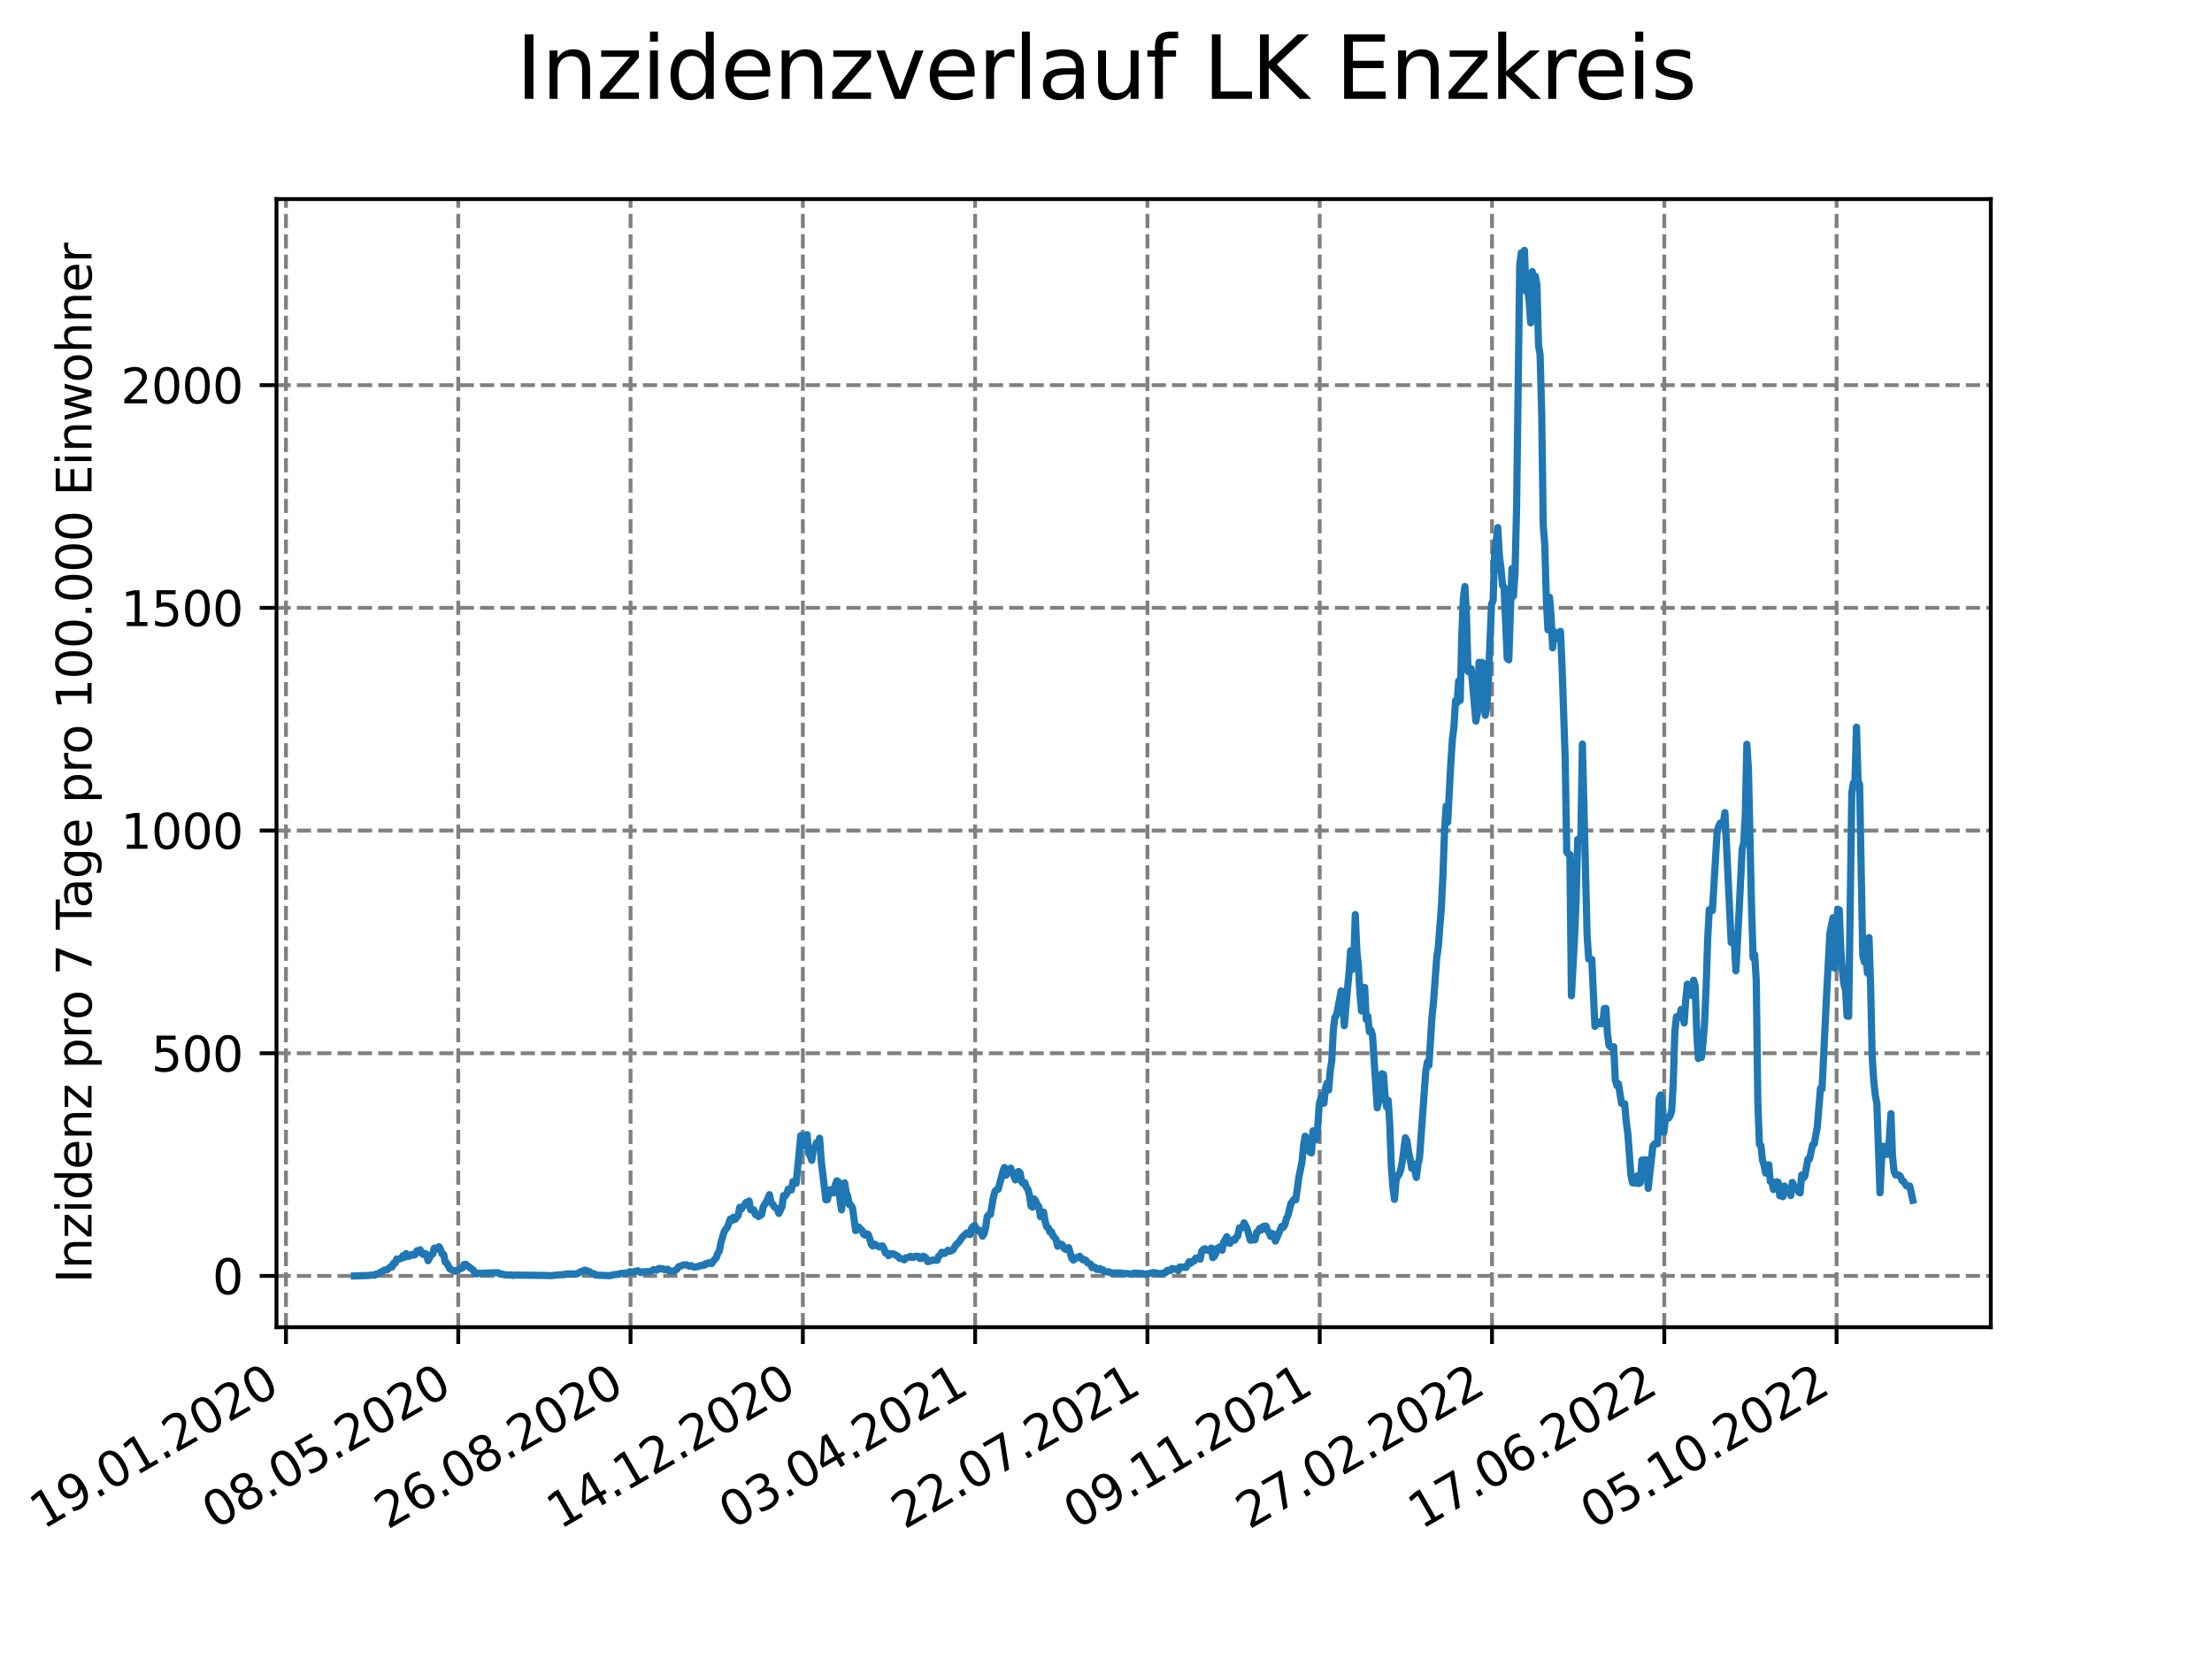 <?xml version="1.0" encoding="utf-8" standalone="no"?>
<!DOCTYPE svg PUBLIC "-//W3C//DTD SVG 1.1//EN"
  "http://www.w3.org/Graphics/SVG/1.1/DTD/svg11.dtd">
<svg xmlns:xlink="http://www.w3.org/1999/xlink" width="460.8pt" height="345.6pt" viewBox="0 0 460.8 345.6" xmlns="http://www.w3.org/2000/svg" version="1.1">
 <defs>
  <style type="text/css">*{stroke-linejoin: round; stroke-linecap: butt}</style>
 </defs>
 <g id="figure_1">
  <g id="patch_1">
   <path d="M 0 345.6 
L 460.8 345.6 
L 460.8 0 
L 0 0 
z
" style="fill: #ffffff"/>
  </g>
  <g id="axes_1">
   <g id="patch_2">
    <path d="M 57.6 276.48 
L 414.72 276.48 
L 414.72 41.472 
L 57.6 41.472 
z
" style="fill: #ffffff"/>
   </g>
   <g id="matplotlib.axis_1">
    <g id="xtick_1">
     <g id="line2d_1">
      <path d="M 59.571 276.48 
L 59.571 41.472 
" clip-path="url(#pef0e958408)" style="fill: none; stroke-dasharray: 2.96,1.28; stroke-dashoffset: 0; stroke: #808080; stroke-width: 0.8"/>
     </g>
     <g id="line2d_2">
      <defs>
       <path id="mf0686cde5a" d="M 0 0 
L 0 3.5 
" style="stroke: #000000; stroke-width: 0.8"/>
      </defs>
      <g>
       <use xlink:href="#mf0686cde5a" x="59.571" y="276.48" style="stroke: #000000; stroke-width: 0.8"/>
      </g>
     </g>
     <g id="text_1">
      <!-- 19.01.2020 -->
      <g transform="translate(8.946 318.689) rotate(-30) scale(0.1 -0.1)">
       <defs>
        <path id="DejaVuSans-31" d="M 794 531 
L 1825 531 
L 1825 4091 
L 703 3866 
L 703 4441 
L 1819 4666 
L 2450 4666 
L 2450 531 
L 3481 531 
L 3481 0 
L 794 0 
L 794 531 
z
" transform="scale(0.016)"/>
        <path id="DejaVuSans-39" d="M 703 97 
L 703 672 
Q 941 559 1184 500 
Q 1428 441 1663 441 
Q 2288 441 2617 861 
Q 2947 1281 2994 2138 
Q 2813 1869 2534 1725 
Q 2256 1581 1919 1581 
Q 1219 1581 811 2004 
Q 403 2428 403 3163 
Q 403 3881 828 4315 
Q 1253 4750 1959 4750 
Q 2769 4750 3195 4129 
Q 3622 3509 3622 2328 
Q 3622 1225 3098 567 
Q 2575 -91 1691 -91 
Q 1453 -91 1209 -44 
Q 966 3 703 97 
z
M 1959 2075 
Q 2384 2075 2632 2365 
Q 2881 2656 2881 3163 
Q 2881 3666 2632 3958 
Q 2384 4250 1959 4250 
Q 1534 4250 1286 3958 
Q 1038 3666 1038 3163 
Q 1038 2656 1286 2365 
Q 1534 2075 1959 2075 
z
" transform="scale(0.016)"/>
        <path id="DejaVuSans-2e" d="M 684 794 
L 1344 794 
L 1344 0 
L 684 0 
L 684 794 
z
" transform="scale(0.016)"/>
        <path id="DejaVuSans-30" d="M 2034 4250 
Q 1547 4250 1301 3770 
Q 1056 3291 1056 2328 
Q 1056 1369 1301 889 
Q 1547 409 2034 409 
Q 2525 409 2770 889 
Q 3016 1369 3016 2328 
Q 3016 3291 2770 3770 
Q 2525 4250 2034 4250 
z
M 2034 4750 
Q 2819 4750 3233 4129 
Q 3647 3509 3647 2328 
Q 3647 1150 3233 529 
Q 2819 -91 2034 -91 
Q 1250 -91 836 529 
Q 422 1150 422 2328 
Q 422 3509 836 4129 
Q 1250 4750 2034 4750 
z
" transform="scale(0.016)"/>
        <path id="DejaVuSans-32" d="M 1228 531 
L 3431 531 
L 3431 0 
L 469 0 
L 469 531 
Q 828 903 1448 1529 
Q 2069 2156 2228 2338 
Q 2531 2678 2651 2914 
Q 2772 3150 2772 3378 
Q 2772 3750 2511 3984 
Q 2250 4219 1831 4219 
Q 1534 4219 1204 4116 
Q 875 4013 500 3803 
L 500 4441 
Q 881 4594 1212 4672 
Q 1544 4750 1819 4750 
Q 2544 4750 2975 4387 
Q 3406 4025 3406 3419 
Q 3406 3131 3298 2873 
Q 3191 2616 2906 2266 
Q 2828 2175 2409 1742 
Q 1991 1309 1228 531 
z
" transform="scale(0.016)"/>
       </defs>
       <use xlink:href="#DejaVuSans-31"/>
       <use xlink:href="#DejaVuSans-39" x="63.623"/>
       <use xlink:href="#DejaVuSans-2e" x="127.246"/>
       <use xlink:href="#DejaVuSans-30" x="159.033"/>
       <use xlink:href="#DejaVuSans-31" x="222.656"/>
       <use xlink:href="#DejaVuSans-2e" x="286.279"/>
       <use xlink:href="#DejaVuSans-32" x="318.066"/>
       <use xlink:href="#DejaVuSans-30" x="381.689"/>
       <use xlink:href="#DejaVuSans-32" x="445.312"/>
       <use xlink:href="#DejaVuSans-30" x="508.936"/>
      </g>
     </g>
    </g>
    <g id="xtick_2">
     <g id="line2d_3">
      <path d="M 95.463 276.48 
L 95.463 41.472 
" clip-path="url(#pef0e958408)" style="fill: none; stroke-dasharray: 2.96,1.28; stroke-dashoffset: 0; stroke: #808080; stroke-width: 0.8"/>
     </g>
     <g id="line2d_4">
      <g>
       <use xlink:href="#mf0686cde5a" x="95.463" y="276.48" style="stroke: #000000; stroke-width: 0.8"/>
      </g>
     </g>
     <g id="text_2">
      <!-- 08.05.2020 -->
      <g transform="translate(44.838 318.689) rotate(-30) scale(0.1 -0.1)">
       <defs>
        <path id="DejaVuSans-38" d="M 2034 2216 
Q 1584 2216 1326 1975 
Q 1069 1734 1069 1313 
Q 1069 891 1326 650 
Q 1584 409 2034 409 
Q 2484 409 2743 651 
Q 3003 894 3003 1313 
Q 3003 1734 2745 1975 
Q 2488 2216 2034 2216 
z
M 1403 2484 
Q 997 2584 770 2862 
Q 544 3141 544 3541 
Q 544 4100 942 4425 
Q 1341 4750 2034 4750 
Q 2731 4750 3128 4425 
Q 3525 4100 3525 3541 
Q 3525 3141 3298 2862 
Q 3072 2584 2669 2484 
Q 3125 2378 3379 2068 
Q 3634 1759 3634 1313 
Q 3634 634 3220 271 
Q 2806 -91 2034 -91 
Q 1263 -91 848 271 
Q 434 634 434 1313 
Q 434 1759 690 2068 
Q 947 2378 1403 2484 
z
M 1172 3481 
Q 1172 3119 1398 2916 
Q 1625 2713 2034 2713 
Q 2441 2713 2670 2916 
Q 2900 3119 2900 3481 
Q 2900 3844 2670 4047 
Q 2441 4250 2034 4250 
Q 1625 4250 1398 4047 
Q 1172 3844 1172 3481 
z
" transform="scale(0.016)"/>
        <path id="DejaVuSans-35" d="M 691 4666 
L 3169 4666 
L 3169 4134 
L 1269 4134 
L 1269 2991 
Q 1406 3038 1543 3061 
Q 1681 3084 1819 3084 
Q 2600 3084 3056 2656 
Q 3513 2228 3513 1497 
Q 3513 744 3044 326 
Q 2575 -91 1722 -91 
Q 1428 -91 1123 -41 
Q 819 9 494 109 
L 494 744 
Q 775 591 1075 516 
Q 1375 441 1709 441 
Q 2250 441 2565 725 
Q 2881 1009 2881 1497 
Q 2881 1984 2565 2268 
Q 2250 2553 1709 2553 
Q 1456 2553 1204 2497 
Q 953 2441 691 2322 
L 691 4666 
z
" transform="scale(0.016)"/>
       </defs>
       <use xlink:href="#DejaVuSans-30"/>
       <use xlink:href="#DejaVuSans-38" x="63.623"/>
       <use xlink:href="#DejaVuSans-2e" x="127.246"/>
       <use xlink:href="#DejaVuSans-30" x="159.033"/>
       <use xlink:href="#DejaVuSans-35" x="222.656"/>
       <use xlink:href="#DejaVuSans-2e" x="286.279"/>
       <use xlink:href="#DejaVuSans-32" x="318.066"/>
       <use xlink:href="#DejaVuSans-30" x="381.689"/>
       <use xlink:href="#DejaVuSans-32" x="445.312"/>
       <use xlink:href="#DejaVuSans-30" x="508.936"/>
      </g>
     </g>
    </g>
    <g id="xtick_3">
     <g id="line2d_5">
      <path d="M 131.354 276.48 
L 131.354 41.472 
" clip-path="url(#pef0e958408)" style="fill: none; stroke-dasharray: 2.96,1.28; stroke-dashoffset: 0; stroke: #808080; stroke-width: 0.8"/>
     </g>
     <g id="line2d_6">
      <g>
       <use xlink:href="#mf0686cde5a" x="131.354" y="276.48" style="stroke: #000000; stroke-width: 0.8"/>
      </g>
     </g>
     <g id="text_3">
      <!-- 26.08.2020 -->
      <g transform="translate(80.729 318.689) rotate(-30) scale(0.1 -0.1)">
       <defs>
        <path id="DejaVuSans-36" d="M 2113 2584 
Q 1688 2584 1439 2293 
Q 1191 2003 1191 1497 
Q 1191 994 1439 701 
Q 1688 409 2113 409 
Q 2538 409 2786 701 
Q 3034 994 3034 1497 
Q 3034 2003 2786 2293 
Q 2538 2584 2113 2584 
z
M 3366 4563 
L 3366 3988 
Q 3128 4100 2886 4159 
Q 2644 4219 2406 4219 
Q 1781 4219 1451 3797 
Q 1122 3375 1075 2522 
Q 1259 2794 1537 2939 
Q 1816 3084 2150 3084 
Q 2853 3084 3261 2657 
Q 3669 2231 3669 1497 
Q 3669 778 3244 343 
Q 2819 -91 2113 -91 
Q 1303 -91 875 529 
Q 447 1150 447 2328 
Q 447 3434 972 4092 
Q 1497 4750 2381 4750 
Q 2619 4750 2861 4703 
Q 3103 4656 3366 4563 
z
" transform="scale(0.016)"/>
       </defs>
       <use xlink:href="#DejaVuSans-32"/>
       <use xlink:href="#DejaVuSans-36" x="63.623"/>
       <use xlink:href="#DejaVuSans-2e" x="127.246"/>
       <use xlink:href="#DejaVuSans-30" x="159.033"/>
       <use xlink:href="#DejaVuSans-38" x="222.656"/>
       <use xlink:href="#DejaVuSans-2e" x="286.279"/>
       <use xlink:href="#DejaVuSans-32" x="318.066"/>
       <use xlink:href="#DejaVuSans-30" x="381.689"/>
       <use xlink:href="#DejaVuSans-32" x="445.312"/>
       <use xlink:href="#DejaVuSans-30" x="508.936"/>
      </g>
     </g>
    </g>
    <g id="xtick_4">
     <g id="line2d_7">
      <path d="M 167.246 276.48 
L 167.246 41.472 
" clip-path="url(#pef0e958408)" style="fill: none; stroke-dasharray: 2.96,1.28; stroke-dashoffset: 0; stroke: #808080; stroke-width: 0.8"/>
     </g>
     <g id="line2d_8">
      <g>
       <use xlink:href="#mf0686cde5a" x="167.246" y="276.48" style="stroke: #000000; stroke-width: 0.8"/>
      </g>
     </g>
     <g id="text_4">
      <!-- 14.12.2020 -->
      <g transform="translate(116.62 318.689) rotate(-30) scale(0.1 -0.1)">
       <defs>
        <path id="DejaVuSans-34" d="M 2419 4116 
L 825 1625 
L 2419 1625 
L 2419 4116 
z
M 2253 4666 
L 3047 4666 
L 3047 1625 
L 3713 1625 
L 3713 1100 
L 3047 1100 
L 3047 0 
L 2419 0 
L 2419 1100 
L 313 1100 
L 313 1709 
L 2253 4666 
z
" transform="scale(0.016)"/>
       </defs>
       <use xlink:href="#DejaVuSans-31"/>
       <use xlink:href="#DejaVuSans-34" x="63.623"/>
       <use xlink:href="#DejaVuSans-2e" x="127.246"/>
       <use xlink:href="#DejaVuSans-31" x="159.033"/>
       <use xlink:href="#DejaVuSans-32" x="222.656"/>
       <use xlink:href="#DejaVuSans-2e" x="286.279"/>
       <use xlink:href="#DejaVuSans-32" x="318.066"/>
       <use xlink:href="#DejaVuSans-30" x="381.689"/>
       <use xlink:href="#DejaVuSans-32" x="445.312"/>
       <use xlink:href="#DejaVuSans-30" x="508.936"/>
      </g>
     </g>
    </g>
    <g id="xtick_5">
     <g id="line2d_9">
      <path d="M 203.137 276.48 
L 203.137 41.472 
" clip-path="url(#pef0e958408)" style="fill: none; stroke-dasharray: 2.96,1.28; stroke-dashoffset: 0; stroke: #808080; stroke-width: 0.8"/>
     </g>
     <g id="line2d_10">
      <g>
       <use xlink:href="#mf0686cde5a" x="203.137" y="276.48" style="stroke: #000000; stroke-width: 0.8"/>
      </g>
     </g>
     <g id="text_5">
      <!-- 03.04.2021 -->
      <g transform="translate(152.512 318.689) rotate(-30) scale(0.1 -0.1)">
       <defs>
        <path id="DejaVuSans-33" d="M 2597 2516 
Q 3050 2419 3304 2112 
Q 3559 1806 3559 1356 
Q 3559 666 3084 287 
Q 2609 -91 1734 -91 
Q 1441 -91 1130 -33 
Q 819 25 488 141 
L 488 750 
Q 750 597 1062 519 
Q 1375 441 1716 441 
Q 2309 441 2620 675 
Q 2931 909 2931 1356 
Q 2931 1769 2642 2001 
Q 2353 2234 1838 2234 
L 1294 2234 
L 1294 2753 
L 1863 2753 
Q 2328 2753 2575 2939 
Q 2822 3125 2822 3475 
Q 2822 3834 2567 4026 
Q 2313 4219 1838 4219 
Q 1578 4219 1281 4162 
Q 984 4106 628 3988 
L 628 4550 
Q 988 4650 1302 4700 
Q 1616 4750 1894 4750 
Q 2613 4750 3031 4423 
Q 3450 4097 3450 3541 
Q 3450 3153 3228 2886 
Q 3006 2619 2597 2516 
z
" transform="scale(0.016)"/>
       </defs>
       <use xlink:href="#DejaVuSans-30"/>
       <use xlink:href="#DejaVuSans-33" x="63.623"/>
       <use xlink:href="#DejaVuSans-2e" x="127.246"/>
       <use xlink:href="#DejaVuSans-30" x="159.033"/>
       <use xlink:href="#DejaVuSans-34" x="222.656"/>
       <use xlink:href="#DejaVuSans-2e" x="286.279"/>
       <use xlink:href="#DejaVuSans-32" x="318.066"/>
       <use xlink:href="#DejaVuSans-30" x="381.689"/>
       <use xlink:href="#DejaVuSans-32" x="445.312"/>
       <use xlink:href="#DejaVuSans-31" x="508.936"/>
      </g>
     </g>
    </g>
    <g id="xtick_6">
     <g id="line2d_11">
      <path d="M 239.029 276.48 
L 239.029 41.472 
" clip-path="url(#pef0e958408)" style="fill: none; stroke-dasharray: 2.96,1.28; stroke-dashoffset: 0; stroke: #808080; stroke-width: 0.8"/>
     </g>
     <g id="line2d_12">
      <g>
       <use xlink:href="#mf0686cde5a" x="239.029" y="276.48" style="stroke: #000000; stroke-width: 0.8"/>
      </g>
     </g>
     <g id="text_6">
      <!-- 22.07.2021 -->
      <g transform="translate(188.403 318.689) rotate(-30) scale(0.1 -0.1)">
       <defs>
        <path id="DejaVuSans-37" d="M 525 4666 
L 3525 4666 
L 3525 4397 
L 1831 0 
L 1172 0 
L 2766 4134 
L 525 4134 
L 525 4666 
z
" transform="scale(0.016)"/>
       </defs>
       <use xlink:href="#DejaVuSans-32"/>
       <use xlink:href="#DejaVuSans-32" x="63.623"/>
       <use xlink:href="#DejaVuSans-2e" x="127.246"/>
       <use xlink:href="#DejaVuSans-30" x="159.033"/>
       <use xlink:href="#DejaVuSans-37" x="222.656"/>
       <use xlink:href="#DejaVuSans-2e" x="286.279"/>
       <use xlink:href="#DejaVuSans-32" x="318.066"/>
       <use xlink:href="#DejaVuSans-30" x="381.689"/>
       <use xlink:href="#DejaVuSans-32" x="445.312"/>
       <use xlink:href="#DejaVuSans-31" x="508.936"/>
      </g>
     </g>
    </g>
    <g id="xtick_7">
     <g id="line2d_13">
      <path d="M 274.92 276.48 
L 274.92 41.472 
" clip-path="url(#pef0e958408)" style="fill: none; stroke-dasharray: 2.96,1.28; stroke-dashoffset: 0; stroke: #808080; stroke-width: 0.8"/>
     </g>
     <g id="line2d_14">
      <g>
       <use xlink:href="#mf0686cde5a" x="274.92" y="276.48" style="stroke: #000000; stroke-width: 0.8"/>
      </g>
     </g>
     <g id="text_7">
      <!-- 09.11.2021 -->
      <g transform="translate(224.295 318.689) rotate(-30) scale(0.1 -0.1)">
       <use xlink:href="#DejaVuSans-30"/>
       <use xlink:href="#DejaVuSans-39" x="63.623"/>
       <use xlink:href="#DejaVuSans-2e" x="127.246"/>
       <use xlink:href="#DejaVuSans-31" x="159.033"/>
       <use xlink:href="#DejaVuSans-31" x="222.656"/>
       <use xlink:href="#DejaVuSans-2e" x="286.279"/>
       <use xlink:href="#DejaVuSans-32" x="318.066"/>
       <use xlink:href="#DejaVuSans-30" x="381.689"/>
       <use xlink:href="#DejaVuSans-32" x="445.312"/>
       <use xlink:href="#DejaVuSans-31" x="508.936"/>
      </g>
     </g>
    </g>
    <g id="xtick_8">
     <g id="line2d_15">
      <path d="M 310.812 276.48 
L 310.812 41.472 
" clip-path="url(#pef0e958408)" style="fill: none; stroke-dasharray: 2.96,1.28; stroke-dashoffset: 0; stroke: #808080; stroke-width: 0.8"/>
     </g>
     <g id="line2d_16">
      <g>
       <use xlink:href="#mf0686cde5a" x="310.812" y="276.48" style="stroke: #000000; stroke-width: 0.8"/>
      </g>
     </g>
     <g id="text_8">
      <!-- 27.02.2022 -->
      <g transform="translate(260.186 318.689) rotate(-30) scale(0.1 -0.1)">
       <use xlink:href="#DejaVuSans-32"/>
       <use xlink:href="#DejaVuSans-37" x="63.623"/>
       <use xlink:href="#DejaVuSans-2e" x="127.246"/>
       <use xlink:href="#DejaVuSans-30" x="159.033"/>
       <use xlink:href="#DejaVuSans-32" x="222.656"/>
       <use xlink:href="#DejaVuSans-2e" x="286.279"/>
       <use xlink:href="#DejaVuSans-32" x="318.066"/>
       <use xlink:href="#DejaVuSans-30" x="381.689"/>
       <use xlink:href="#DejaVuSans-32" x="445.312"/>
       <use xlink:href="#DejaVuSans-32" x="508.936"/>
      </g>
     </g>
    </g>
    <g id="xtick_9">
     <g id="line2d_17">
      <path d="M 346.703 276.48 
L 346.703 41.472 
" clip-path="url(#pef0e958408)" style="fill: none; stroke-dasharray: 2.96,1.28; stroke-dashoffset: 0; stroke: #808080; stroke-width: 0.8"/>
     </g>
     <g id="line2d_18">
      <g>
       <use xlink:href="#mf0686cde5a" x="346.703" y="276.48" style="stroke: #000000; stroke-width: 0.8"/>
      </g>
     </g>
     <g id="text_9">
      <!-- 17.06.2022 -->
      <g transform="translate(296.078 318.689) rotate(-30) scale(0.1 -0.1)">
       <use xlink:href="#DejaVuSans-31"/>
       <use xlink:href="#DejaVuSans-37" x="63.623"/>
       <use xlink:href="#DejaVuSans-2e" x="127.246"/>
       <use xlink:href="#DejaVuSans-30" x="159.033"/>
       <use xlink:href="#DejaVuSans-36" x="222.656"/>
       <use xlink:href="#DejaVuSans-2e" x="286.279"/>
       <use xlink:href="#DejaVuSans-32" x="318.066"/>
       <use xlink:href="#DejaVuSans-30" x="381.689"/>
       <use xlink:href="#DejaVuSans-32" x="445.312"/>
       <use xlink:href="#DejaVuSans-32" x="508.936"/>
      </g>
     </g>
    </g>
    <g id="xtick_10">
     <g id="line2d_19">
      <path d="M 382.594 276.48 
L 382.594 41.472 
" clip-path="url(#pef0e958408)" style="fill: none; stroke-dasharray: 2.96,1.28; stroke-dashoffset: 0; stroke: #808080; stroke-width: 0.8"/>
     </g>
     <g id="line2d_20">
      <g>
       <use xlink:href="#mf0686cde5a" x="382.594" y="276.48" style="stroke: #000000; stroke-width: 0.8"/>
      </g>
     </g>
     <g id="text_10">
      <!-- 05.10.2022 -->
      <g transform="translate(331.969 318.689) rotate(-30) scale(0.1 -0.1)">
       <use xlink:href="#DejaVuSans-30"/>
       <use xlink:href="#DejaVuSans-35" x="63.623"/>
       <use xlink:href="#DejaVuSans-2e" x="127.246"/>
       <use xlink:href="#DejaVuSans-31" x="159.033"/>
       <use xlink:href="#DejaVuSans-30" x="222.656"/>
       <use xlink:href="#DejaVuSans-2e" x="286.279"/>
       <use xlink:href="#DejaVuSans-32" x="318.066"/>
       <use xlink:href="#DejaVuSans-30" x="381.689"/>
       <use xlink:href="#DejaVuSans-32" x="445.312"/>
       <use xlink:href="#DejaVuSans-32" x="508.936"/>
      </g>
     </g>
    </g>
   </g>
   <g id="matplotlib.axis_2">
    <g id="ytick_1">
     <g id="line2d_21">
      <path d="M 57.6 265.798 
L 414.72 265.798 
" clip-path="url(#pef0e958408)" style="fill: none; stroke-dasharray: 2.96,1.28; stroke-dashoffset: 0; stroke: #808080; stroke-width: 0.8"/>
     </g>
     <g id="line2d_22">
      <defs>
       <path id="m75d549be3a" d="M 0 0 
L -3.5 0 
" style="stroke: #000000; stroke-width: 0.8"/>
      </defs>
      <g>
       <use xlink:href="#m75d549be3a" x="57.6" y="265.798" style="stroke: #000000; stroke-width: 0.8"/>
      </g>
     </g>
     <g id="text_11">
      <!-- 0 -->
      <g transform="translate(44.237 269.597) scale(0.1 -0.1)">
       <use xlink:href="#DejaVuSans-30"/>
      </g>
     </g>
    </g>
    <g id="ytick_2">
     <g id="line2d_23">
      <path d="M 57.6 219.406 
L 414.72 219.406 
" clip-path="url(#pef0e958408)" style="fill: none; stroke-dasharray: 2.96,1.28; stroke-dashoffset: 0; stroke: #808080; stroke-width: 0.8"/>
     </g>
     <g id="line2d_24">
      <g>
       <use xlink:href="#m75d549be3a" x="57.6" y="219.406" style="stroke: #000000; stroke-width: 0.8"/>
      </g>
     </g>
     <g id="text_12">
      <!-- 500 -->
      <g transform="translate(31.512 223.205) scale(0.1 -0.1)">
       <use xlink:href="#DejaVuSans-35"/>
       <use xlink:href="#DejaVuSans-30" x="63.623"/>
       <use xlink:href="#DejaVuSans-30" x="127.246"/>
      </g>
     </g>
    </g>
    <g id="ytick_3">
     <g id="line2d_25">
      <path d="M 57.6 173.015 
L 414.72 173.015 
" clip-path="url(#pef0e958408)" style="fill: none; stroke-dasharray: 2.96,1.28; stroke-dashoffset: 0; stroke: #808080; stroke-width: 0.8"/>
     </g>
     <g id="line2d_26">
      <g>
       <use xlink:href="#m75d549be3a" x="57.6" y="173.015" style="stroke: #000000; stroke-width: 0.8"/>
      </g>
     </g>
     <g id="text_13">
      <!-- 1000 -->
      <g transform="translate(25.15 176.814) scale(0.1 -0.1)">
       <use xlink:href="#DejaVuSans-31"/>
       <use xlink:href="#DejaVuSans-30" x="63.623"/>
       <use xlink:href="#DejaVuSans-30" x="127.246"/>
       <use xlink:href="#DejaVuSans-30" x="190.869"/>
      </g>
     </g>
    </g>
    <g id="ytick_4">
     <g id="line2d_27">
      <path d="M 57.6 126.623 
L 414.72 126.623 
" clip-path="url(#pef0e958408)" style="fill: none; stroke-dasharray: 2.96,1.28; stroke-dashoffset: 0; stroke: #808080; stroke-width: 0.8"/>
     </g>
     <g id="line2d_28">
      <g>
       <use xlink:href="#m75d549be3a" x="57.6" y="126.623" style="stroke: #000000; stroke-width: 0.8"/>
      </g>
     </g>
     <g id="text_14">
      <!-- 1500 -->
      <g transform="translate(25.15 130.422) scale(0.1 -0.1)">
       <use xlink:href="#DejaVuSans-31"/>
       <use xlink:href="#DejaVuSans-35" x="63.623"/>
       <use xlink:href="#DejaVuSans-30" x="127.246"/>
       <use xlink:href="#DejaVuSans-30" x="190.869"/>
      </g>
     </g>
    </g>
    <g id="ytick_5">
     <g id="line2d_29">
      <path d="M 57.6 80.231 
L 414.72 80.231 
" clip-path="url(#pef0e958408)" style="fill: none; stroke-dasharray: 2.96,1.28; stroke-dashoffset: 0; stroke: #808080; stroke-width: 0.8"/>
     </g>
     <g id="line2d_30">
      <g>
       <use xlink:href="#m75d549be3a" x="57.6" y="80.231" style="stroke: #000000; stroke-width: 0.8"/>
      </g>
     </g>
     <g id="text_15">
      <!-- 2000 -->
      <g transform="translate(25.15 84.031) scale(0.1 -0.1)">
       <use xlink:href="#DejaVuSans-32"/>
       <use xlink:href="#DejaVuSans-30" x="63.623"/>
       <use xlink:href="#DejaVuSans-30" x="127.246"/>
       <use xlink:href="#DejaVuSans-30" x="190.869"/>
      </g>
     </g>
    </g>
    <g id="text_16">
     <!-- Inzidenz pro 7 Tage pro 100.000 Einwohner -->
     <g transform="translate(19.07 267.301) rotate(-90) scale(0.1 -0.1)">
      <defs>
       <path id="DejaVuSans-49" d="M 628 4666 
L 1259 4666 
L 1259 0 
L 628 0 
L 628 4666 
z
" transform="scale(0.016)"/>
       <path id="DejaVuSans-6e" d="M 3513 2113 
L 3513 0 
L 2938 0 
L 2938 2094 
Q 2938 2591 2744 2837 
Q 2550 3084 2163 3084 
Q 1697 3084 1428 2787 
Q 1159 2491 1159 1978 
L 1159 0 
L 581 0 
L 581 3500 
L 1159 3500 
L 1159 2956 
Q 1366 3272 1645 3428 
Q 1925 3584 2291 3584 
Q 2894 3584 3203 3211 
Q 3513 2838 3513 2113 
z
" transform="scale(0.016)"/>
       <path id="DejaVuSans-7a" d="M 353 3500 
L 3084 3500 
L 3084 2975 
L 922 459 
L 3084 459 
L 3084 0 
L 275 0 
L 275 525 
L 2438 3041 
L 353 3041 
L 353 3500 
z
" transform="scale(0.016)"/>
       <path id="DejaVuSans-69" d="M 603 3500 
L 1178 3500 
L 1178 0 
L 603 0 
L 603 3500 
z
M 603 4863 
L 1178 4863 
L 1178 4134 
L 603 4134 
L 603 4863 
z
" transform="scale(0.016)"/>
       <path id="DejaVuSans-64" d="M 2906 2969 
L 2906 4863 
L 3481 4863 
L 3481 0 
L 2906 0 
L 2906 525 
Q 2725 213 2448 61 
Q 2172 -91 1784 -91 
Q 1150 -91 751 415 
Q 353 922 353 1747 
Q 353 2572 751 3078 
Q 1150 3584 1784 3584 
Q 2172 3584 2448 3432 
Q 2725 3281 2906 2969 
z
M 947 1747 
Q 947 1113 1208 752 
Q 1469 391 1925 391 
Q 2381 391 2643 752 
Q 2906 1113 2906 1747 
Q 2906 2381 2643 2742 
Q 2381 3103 1925 3103 
Q 1469 3103 1208 2742 
Q 947 2381 947 1747 
z
" transform="scale(0.016)"/>
       <path id="DejaVuSans-65" d="M 3597 1894 
L 3597 1613 
L 953 1613 
Q 991 1019 1311 708 
Q 1631 397 2203 397 
Q 2534 397 2845 478 
Q 3156 559 3463 722 
L 3463 178 
Q 3153 47 2828 -22 
Q 2503 -91 2169 -91 
Q 1331 -91 842 396 
Q 353 884 353 1716 
Q 353 2575 817 3079 
Q 1281 3584 2069 3584 
Q 2775 3584 3186 3129 
Q 3597 2675 3597 1894 
z
M 3022 2063 
Q 3016 2534 2758 2815 
Q 2500 3097 2075 3097 
Q 1594 3097 1305 2825 
Q 1016 2553 972 2059 
L 3022 2063 
z
" transform="scale(0.016)"/>
       <path id="DejaVuSans-20" transform="scale(0.016)"/>
       <path id="DejaVuSans-70" d="M 1159 525 
L 1159 -1331 
L 581 -1331 
L 581 3500 
L 1159 3500 
L 1159 2969 
Q 1341 3281 1617 3432 
Q 1894 3584 2278 3584 
Q 2916 3584 3314 3078 
Q 3713 2572 3713 1747 
Q 3713 922 3314 415 
Q 2916 -91 2278 -91 
Q 1894 -91 1617 61 
Q 1341 213 1159 525 
z
M 3116 1747 
Q 3116 2381 2855 2742 
Q 2594 3103 2138 3103 
Q 1681 3103 1420 2742 
Q 1159 2381 1159 1747 
Q 1159 1113 1420 752 
Q 1681 391 2138 391 
Q 2594 391 2855 752 
Q 3116 1113 3116 1747 
z
" transform="scale(0.016)"/>
       <path id="DejaVuSans-72" d="M 2631 2963 
Q 2534 3019 2420 3045 
Q 2306 3072 2169 3072 
Q 1681 3072 1420 2755 
Q 1159 2438 1159 1844 
L 1159 0 
L 581 0 
L 581 3500 
L 1159 3500 
L 1159 2956 
Q 1341 3275 1631 3429 
Q 1922 3584 2338 3584 
Q 2397 3584 2469 3576 
Q 2541 3569 2628 3553 
L 2631 2963 
z
" transform="scale(0.016)"/>
       <path id="DejaVuSans-6f" d="M 1959 3097 
Q 1497 3097 1228 2736 
Q 959 2375 959 1747 
Q 959 1119 1226 758 
Q 1494 397 1959 397 
Q 2419 397 2687 759 
Q 2956 1122 2956 1747 
Q 2956 2369 2687 2733 
Q 2419 3097 1959 3097 
z
M 1959 3584 
Q 2709 3584 3137 3096 
Q 3566 2609 3566 1747 
Q 3566 888 3137 398 
Q 2709 -91 1959 -91 
Q 1206 -91 779 398 
Q 353 888 353 1747 
Q 353 2609 779 3096 
Q 1206 3584 1959 3584 
z
" transform="scale(0.016)"/>
       <path id="DejaVuSans-54" d="M -19 4666 
L 3928 4666 
L 3928 4134 
L 2272 4134 
L 2272 0 
L 1638 0 
L 1638 4134 
L -19 4134 
L -19 4666 
z
" transform="scale(0.016)"/>
       <path id="DejaVuSans-61" d="M 2194 1759 
Q 1497 1759 1228 1600 
Q 959 1441 959 1056 
Q 959 750 1161 570 
Q 1363 391 1709 391 
Q 2188 391 2477 730 
Q 2766 1069 2766 1631 
L 2766 1759 
L 2194 1759 
z
M 3341 1997 
L 3341 0 
L 2766 0 
L 2766 531 
Q 2569 213 2275 61 
Q 1981 -91 1556 -91 
Q 1019 -91 701 211 
Q 384 513 384 1019 
Q 384 1609 779 1909 
Q 1175 2209 1959 2209 
L 2766 2209 
L 2766 2266 
Q 2766 2663 2505 2880 
Q 2244 3097 1772 3097 
Q 1472 3097 1187 3025 
Q 903 2953 641 2809 
L 641 3341 
Q 956 3463 1253 3523 
Q 1550 3584 1831 3584 
Q 2591 3584 2966 3190 
Q 3341 2797 3341 1997 
z
" transform="scale(0.016)"/>
       <path id="DejaVuSans-67" d="M 2906 1791 
Q 2906 2416 2648 2759 
Q 2391 3103 1925 3103 
Q 1463 3103 1205 2759 
Q 947 2416 947 1791 
Q 947 1169 1205 825 
Q 1463 481 1925 481 
Q 2391 481 2648 825 
Q 2906 1169 2906 1791 
z
M 3481 434 
Q 3481 -459 3084 -895 
Q 2688 -1331 1869 -1331 
Q 1566 -1331 1297 -1286 
Q 1028 -1241 775 -1147 
L 775 -588 
Q 1028 -725 1275 -790 
Q 1522 -856 1778 -856 
Q 2344 -856 2625 -561 
Q 2906 -266 2906 331 
L 2906 616 
Q 2728 306 2450 153 
Q 2172 0 1784 0 
Q 1141 0 747 490 
Q 353 981 353 1791 
Q 353 2603 747 3093 
Q 1141 3584 1784 3584 
Q 2172 3584 2450 3431 
Q 2728 3278 2906 2969 
L 2906 3500 
L 3481 3500 
L 3481 434 
z
" transform="scale(0.016)"/>
       <path id="DejaVuSans-45" d="M 628 4666 
L 3578 4666 
L 3578 4134 
L 1259 4134 
L 1259 2753 
L 3481 2753 
L 3481 2222 
L 1259 2222 
L 1259 531 
L 3634 531 
L 3634 0 
L 628 0 
L 628 4666 
z
" transform="scale(0.016)"/>
       <path id="DejaVuSans-77" d="M 269 3500 
L 844 3500 
L 1563 769 
L 2278 3500 
L 2956 3500 
L 3675 769 
L 4391 3500 
L 4966 3500 
L 4050 0 
L 3372 0 
L 2619 2869 
L 1863 0 
L 1184 0 
L 269 3500 
z
" transform="scale(0.016)"/>
       <path id="DejaVuSans-68" d="M 3513 2113 
L 3513 0 
L 2938 0 
L 2938 2094 
Q 2938 2591 2744 2837 
Q 2550 3084 2163 3084 
Q 1697 3084 1428 2787 
Q 1159 2491 1159 1978 
L 1159 0 
L 581 0 
L 581 4863 
L 1159 4863 
L 1159 2956 
Q 1366 3272 1645 3428 
Q 1925 3584 2291 3584 
Q 2894 3584 3203 3211 
Q 3513 2838 3513 2113 
z
" transform="scale(0.016)"/>
      </defs>
      <use xlink:href="#DejaVuSans-49"/>
      <use xlink:href="#DejaVuSans-6e" x="29.492"/>
      <use xlink:href="#DejaVuSans-7a" x="92.871"/>
      <use xlink:href="#DejaVuSans-69" x="145.361"/>
      <use xlink:href="#DejaVuSans-64" x="173.145"/>
      <use xlink:href="#DejaVuSans-65" x="236.621"/>
      <use xlink:href="#DejaVuSans-6e" x="298.145"/>
      <use xlink:href="#DejaVuSans-7a" x="361.523"/>
      <use xlink:href="#DejaVuSans-20" x="414.014"/>
      <use xlink:href="#DejaVuSans-70" x="445.801"/>
      <use xlink:href="#DejaVuSans-72" x="509.277"/>
      <use xlink:href="#DejaVuSans-6f" x="548.141"/>
      <use xlink:href="#DejaVuSans-20" x="609.322"/>
      <use xlink:href="#DejaVuSans-37" x="641.109"/>
      <use xlink:href="#DejaVuSans-20" x="704.732"/>
      <use xlink:href="#DejaVuSans-54" x="736.52"/>
      <use xlink:href="#DejaVuSans-61" x="781.104"/>
      <use xlink:href="#DejaVuSans-67" x="842.383"/>
      <use xlink:href="#DejaVuSans-65" x="905.859"/>
      <use xlink:href="#DejaVuSans-20" x="967.383"/>
      <use xlink:href="#DejaVuSans-70" x="999.17"/>
      <use xlink:href="#DejaVuSans-72" x="1062.646"/>
      <use xlink:href="#DejaVuSans-6f" x="1101.51"/>
      <use xlink:href="#DejaVuSans-20" x="1162.691"/>
      <use xlink:href="#DejaVuSans-31" x="1194.479"/>
      <use xlink:href="#DejaVuSans-30" x="1258.102"/>
      <use xlink:href="#DejaVuSans-30" x="1321.725"/>
      <use xlink:href="#DejaVuSans-2e" x="1385.348"/>
      <use xlink:href="#DejaVuSans-30" x="1417.135"/>
      <use xlink:href="#DejaVuSans-30" x="1480.758"/>
      <use xlink:href="#DejaVuSans-30" x="1544.381"/>
      <use xlink:href="#DejaVuSans-20" x="1608.004"/>
      <use xlink:href="#DejaVuSans-45" x="1639.791"/>
      <use xlink:href="#DejaVuSans-69" x="1702.975"/>
      <use xlink:href="#DejaVuSans-6e" x="1730.758"/>
      <use xlink:href="#DejaVuSans-77" x="1794.137"/>
      <use xlink:href="#DejaVuSans-6f" x="1875.924"/>
      <use xlink:href="#DejaVuSans-68" x="1937.105"/>
      <use xlink:href="#DejaVuSans-6e" x="2000.484"/>
      <use xlink:href="#DejaVuSans-65" x="2063.863"/>
      <use xlink:href="#DejaVuSans-72" x="2125.387"/>
     </g>
    </g>
   </g>
   <g id="line2d_31">
    <path d="M 73.833 265.798 
L 76.769 265.705 
L 77.422 265.612 
L 78.074 265.658 
L 78.401 265.379 
L 78.727 265.379 
L 79.38 264.961 
L 79.706 264.868 
L 80.032 264.589 
L 80.685 264.496 
L 81.337 263.892 
L 81.664 263.938 
L 81.99 263.148 
L 82.316 263.148 
L 82.642 262.264 
L 82.969 262.357 
L 83.621 262.125 
L 83.948 261.567 
L 84.274 261.892 
L 84.6 261.148 
L 84.926 261.706 
L 85.253 261.706 
L 85.579 261.381 
L 85.905 261.288 
L 86.232 261.474 
L 86.558 261.288 
L 86.884 260.544 
L 87.21 260.683 
L 87.537 260.358 
L 87.863 261.102 
L 88.189 261.334 
L 88.516 261.102 
L 88.842 261.288 
L 89.168 262.636 
L 89.821 261.381 
L 90.147 261.241 
L 90.473 259.986 
L 90.8 260.265 
L 91.452 259.707 
L 91.778 260.311 
L 92.105 261.241 
L 92.431 261.334 
L 92.757 262.915 
L 93.084 263.148 
L 93.736 264.356 
L 94.715 264.821 
L 96.346 264.124 
L 96.673 263.427 
L 96.999 263.38 
L 98.63 264.635 
L 98.957 265.333 
L 99.283 265.379 
L 99.609 265.24 
L 100.262 265.24 
L 102.872 265.147 
L 103.525 265.147 
L 103.851 265.147 
L 104.177 265.426 
L 104.504 265.379 
L 105.156 265.565 
L 106.135 265.612 
L 106.461 265.565 
L 106.788 265.705 
L 107.44 265.612 
L 113.966 265.705 
L 114.618 265.751 
L 116.576 265.565 
L 117.555 265.519 
L 117.881 265.379 
L 120.165 265.379 
L 121.144 264.821 
L 121.47 264.821 
L 121.797 264.589 
L 122.776 264.914 
L 123.428 265.333 
L 123.754 265.333 
L 124.081 265.612 
L 126.038 265.705 
L 127.017 265.751 
L 127.996 265.519 
L 128.975 265.426 
L 129.301 265.286 
L 130.606 265.193 
L 131.259 264.914 
L 131.585 265.054 
L 132.89 264.728 
L 133.543 265.1 
L 133.869 264.961 
L 135.501 264.868 
L 136.153 264.496 
L 136.806 264.589 
L 137.132 264.31 
L 137.458 264.217 
L 137.785 264.356 
L 138.111 264.31 
L 138.437 264.496 
L 139.09 264.403 
L 139.416 264.775 
L 139.742 264.868 
L 140.069 264.775 
L 140.395 264.821 
L 141.048 264.356 
L 141.374 263.892 
L 142.353 263.52 
L 143.005 263.473 
L 143.658 263.799 
L 143.984 263.659 
L 144.637 263.985 
L 145.616 263.799 
L 145.942 263.613 
L 146.595 263.613 
L 146.921 263.287 
L 147.247 263.334 
L 147.573 263.055 
L 147.9 263.055 
L 148.226 263.241 
L 148.879 262.357 
L 149.205 262.032 
L 149.531 261.102 
L 149.857 260.59 
L 150.184 258.87 
L 150.836 256.638 
L 151.163 256.08 
L 151.489 255.755 
L 152.141 253.942 
L 152.468 254.267 
L 152.794 253.57 
L 153.12 254.035 
L 153.773 253.198 
L 154.099 251.524 
L 154.425 251.896 
L 154.752 251.338 
L 155.078 251.105 
L 155.404 250.501 
L 155.731 250.594 
L 156.057 250.176 
L 156.383 252.035 
L 157.036 252.035 
L 157.362 253.012 
L 157.688 252.872 
L 158.015 253.43 
L 158.667 253.012 
L 158.993 251.384 
L 159.646 250.362 
L 160.299 248.874 
L 160.625 250.548 
L 160.951 250.826 
L 161.277 251.384 
L 161.93 251.849 
L 162.256 252.779 
L 162.909 251.384 
L 163.235 249.06 
L 163.561 249.153 
L 163.888 248.641 
L 164.214 247.711 
L 164.54 247.944 
L 164.867 247.897 
L 165.193 246.131 
L 165.519 246.177 
L 165.845 246.502 
L 166.824 236.553 
L 167.151 236.832 
L 167.803 238.784 
L 168.129 236.367 
L 168.456 240.272 
L 168.782 240.784 
L 169.108 241.714 
L 169.435 239.482 
L 169.761 239.017 
L 170.087 238.04 
L 170.413 238.459 
L 170.74 237.111 
L 171.066 241.714 
L 172.045 249.943 
L 172.371 249.897 
L 172.697 248.455 
L 173.024 247.804 
L 173.35 248.362 
L 173.676 248.502 
L 174.003 246.828 
L 174.329 245.991 
L 174.655 246.177 
L 174.981 249.943 
L 175.308 252.035 
L 175.96 246.409 
L 176.287 248.409 
L 176.613 249.246 
L 176.939 250.966 
L 177.265 251.059 
L 177.592 251.617 
L 178.244 256.359 
L 178.571 256.127 
L 178.897 255.615 
L 179.223 256.034 
L 179.549 256.266 
L 179.876 257.057 
L 180.202 257.289 
L 180.528 257.01 
L 180.855 257.15 
L 181.181 258.033 
L 181.507 259.242 
L 181.833 259.568 
L 182.16 259.149 
L 183.139 259.753 
L 183.465 259.707 
L 183.791 259.521 
L 184.117 260.032 
L 184.444 261.009 
L 184.77 261.009 
L 185.096 261.567 
L 185.749 261.148 
L 186.075 261.195 
L 187.054 261.706 
L 187.38 262.125 
L 188.033 262.264 
L 188.359 262.45 
L 188.685 262.032 
L 189.338 261.939 
L 189.664 261.706 
L 189.991 261.939 
L 190.317 261.939 
L 190.643 261.706 
L 191.296 261.706 
L 191.622 262.171 
L 191.948 262.171 
L 192.275 261.706 
L 192.601 261.799 
L 192.927 262.078 
L 193.253 262.822 
L 193.906 262.683 
L 194.232 262.497 
L 195.211 262.543 
L 195.537 261.66 
L 195.864 261.474 
L 196.19 260.869 
L 196.516 260.916 
L 196.843 261.102 
L 197.495 260.451 
L 197.821 260.683 
L 198.474 260.404 
L 199.127 259.335 
L 199.779 258.731 
L 200.432 257.754 
L 201.411 256.824 
L 202.063 257.196 
L 202.389 255.894 
L 202.716 255.476 
L 203.042 255.29 
L 203.368 255.987 
L 203.695 256.406 
L 204.021 256.266 
L 204.347 256.685 
L 204.673 257.522 
L 205 257.01 
L 205.326 255.708 
L 205.652 253.43 
L 205.979 253.058 
L 206.305 253.012 
L 206.957 249.339 
L 207.284 248.176 
L 207.61 247.851 
L 207.936 247.758 
L 208.589 245.34 
L 208.915 244.038 
L 209.241 243.201 
L 209.568 244.829 
L 210.547 243.341 
L 211.525 245.805 
L 211.852 244.41 
L 212.178 244.038 
L 212.504 244.317 
L 212.831 246.177 
L 213.157 246.549 
L 213.483 246.363 
L 213.809 247.339 
L 214.136 247.758 
L 214.462 249.013 
L 214.788 251.245 
L 215.115 251.477 
L 215.441 249.757 
L 215.767 250.222 
L 216.093 251.012 
L 216.42 251.384 
L 216.746 253.477 
L 217.072 252.593 
L 217.399 252.5 
L 217.725 254.453 
L 218.051 255.569 
L 218.377 255.755 
L 218.704 256.638 
L 219.03 256.592 
L 219.356 257.429 
L 220.009 258.219 
L 220.335 259.614 
L 220.988 259.149 
L 221.314 259.335 
L 221.64 260.032 
L 221.967 260.265 
L 222.293 260.265 
L 222.619 259.893 
L 223.272 262.125 
L 223.598 262.497 
L 224.251 261.985 
L 224.577 261.985 
L 224.903 261.706 
L 225.556 262.45 
L 225.882 262.404 
L 226.208 262.543 
L 226.535 263.055 
L 227.187 263.334 
L 227.513 264.078 
L 227.84 263.892 
L 228.166 264.031 
L 228.492 264.449 
L 228.819 264.449 
L 229.145 264.263 
L 229.471 264.589 
L 229.797 264.542 
L 230.124 264.914 
L 231.103 264.961 
L 231.429 265.193 
L 233.713 265.193 
L 234.039 265.333 
L 234.692 265.286 
L 235.671 265.426 
L 236.323 265.193 
L 237.302 265.286 
L 237.955 265.286 
L 238.607 265.472 
L 240.239 265.1 
L 241.87 265.379 
L 242.196 265.193 
L 242.849 265.1 
L 243.175 264.635 
L 243.828 264.682 
L 244.154 264.263 
L 244.807 264.403 
L 245.133 264.356 
L 245.459 264.682 
L 245.785 263.938 
L 247.091 264.031 
L 247.743 262.822 
L 248.069 263.148 
L 248.396 262.776 
L 248.722 262.729 
L 249.048 262.125 
L 249.375 262.032 
L 250.027 262.311 
L 250.353 260.637 
L 250.68 260.265 
L 251.006 260.125 
L 251.332 260.404 
L 251.985 260.544 
L 252.311 259.986 
L 252.637 261.985 
L 252.964 261.753 
L 253.29 261.055 
L 253.616 259.986 
L 253.943 259.939 
L 254.269 259.661 
L 254.595 260.451 
L 254.921 258.684 
L 255.248 258.266 
L 255.574 257.615 
L 255.9 258.917 
L 256.227 259.01 
L 256.553 258.452 
L 256.879 258.266 
L 257.205 258.359 
L 257.532 257.708 
L 257.858 257.475 
L 258.184 255.801 
L 258.837 255.755 
L 259.163 254.732 
L 259.816 255.987 
L 260.468 258.359 
L 261.447 258.266 
L 261.773 256.731 
L 262.1 256.545 
L 262.426 255.894 
L 262.752 256.22 
L 263.079 255.569 
L 263.405 255.429 
L 263.731 255.429 
L 264.057 256.313 
L 264.384 256.824 
L 264.71 257.568 
L 265.036 256.964 
L 265.363 257.15 
L 265.689 258.545 
L 266.341 257.01 
L 266.994 255.476 
L 267.32 255.662 
L 267.647 255.151 
L 267.973 253.895 
L 268.299 253.244 
L 268.952 250.641 
L 269.604 249.804 
L 269.931 249.943 
L 270.583 245.247 
L 271.236 241.992 
L 271.562 238.598 
L 271.888 236.692 
L 272.215 237.111 
L 272.867 239.993 
L 273.193 240.179 
L 273.52 235.576 
L 273.846 235.995 
L 274.172 237.436 
L 274.499 234.786 
L 274.825 230.043 
L 275.151 228.834 
L 275.477 228.137 
L 275.804 229.811 
L 276.13 226.649 
L 276.456 225.626 
L 276.783 227.068 
L 277.109 223.069 
L 277.435 220.977 
L 277.761 214.421 
L 278.088 211.91 
L 278.414 211.492 
L 279.393 206.424 
L 279.719 206.749 
L 280.045 213.677 
L 280.698 206.052 
L 281.024 202.751 
L 281.351 198.055 
L 281.677 201.96 
L 282.003 200.612 
L 282.329 190.523 
L 282.656 198.148 
L 282.982 201.31 
L 283.308 206.982 
L 283.635 210.608 
L 283.961 208.981 
L 284.287 205.68 
L 284.613 212.375 
L 284.94 211.678 
L 285.266 214.933 
L 285.592 214.607 
L 285.919 215.676 
L 286.897 230.787 
L 287.224 229.439 
L 287.876 223.674 
L 288.203 223.813 
L 288.529 228.277 
L 288.855 230.601 
L 289.181 229.206 
L 289.508 234.135 
L 289.834 242.829 
L 290.16 247.293 
L 290.487 249.85 
L 290.813 246.038 
L 291.139 244.922 
L 291.465 244.643 
L 291.792 243.713 
L 292.118 242.039 
L 292.771 237.018 
L 293.097 237.668 
L 293.423 239.993 
L 293.749 241.435 
L 294.076 243.387 
L 294.402 242.457 
L 295.055 245.294 
L 295.381 242.643 
L 295.707 241.249 
L 297.012 223.209 
L 297.339 221.256 
L 297.665 221.953 
L 298.317 211.724 
L 298.644 208.563 
L 299.296 199.496 
L 299.623 197.264 
L 300.275 188.849 
L 300.601 182.107 
L 300.928 173.041 
L 301.254 167.926 
L 301.58 171.274 
L 302.233 158.953 
L 302.559 154.024 
L 302.885 151.421 
L 303.212 145.981 
L 303.538 146.399 
L 303.864 141.843 
L 304.191 145.888 
L 304.517 132.218 
L 304.843 124.64 
L 305.169 122.175 
L 305.496 128.313 
L 305.822 139.89 
L 306.148 140.029 
L 306.475 139.285 
L 307.453 150.212 
L 307.78 148.538 
L 308.106 137.984 
L 308.432 140.634 
L 308.759 137.984 
L 309.085 146.26 
L 309.411 149.003 
L 309.737 147.283 
L 310.064 141.517 
L 310.716 125.848 
L 311.043 125.151 
L 311.369 115.201 
L 312.021 109.901 
L 312.348 115.759 
L 312.674 118.316 
L 313 121.896 
L 313.327 122.315 
L 313.979 137.147 
L 314.305 137.472 
L 314.958 118.456 
L 315.284 124.175 
L 315.611 119.2 
L 315.937 105.484 
L 316.589 55.176 
L 316.916 52.666 
L 317.242 55.409 
L 317.568 52.154 
L 317.895 60.663 
L 318.221 59.919 
L 318.547 62.709 
L 318.873 67.265 
L 319.2 56.571 
L 319.526 60.291 
L 319.852 57.548 
L 320.179 59.5 
L 320.505 71.961 
L 320.831 73.914 
L 321.157 85.909 
L 321.484 109.389 
L 321.81 113.62 
L 322.136 125.058 
L 322.463 131.195 
L 322.789 124.407 
L 323.115 128.266 
L 323.441 134.961 
L 323.768 131.567 
L 324.094 133.055 
L 324.42 132.73 
L 324.747 132.59 
L 325.073 131.521 
L 325.399 138.681 
L 326.052 157.883 
L 326.378 177.504 
L 326.704 177.876 
L 327.031 178.016 
L 327.357 207.447 
L 328.01 195.219 
L 328.336 187.64 
L 328.662 174.854 
L 328.988 174.761 
L 329.315 174.9 
L 329.641 155.001 
L 330.62 194.754 
L 330.946 199.775 
L 331.599 199.868 
L 332.251 213.817 
L 332.578 213.073 
L 332.904 212.84 
L 333.23 213.259 
L 333.883 213.212 
L 334.209 210.097 
L 334.535 210.051 
L 334.862 215.397 
L 335.188 217.769 
L 335.514 218.141 
L 336.167 218.048 
L 336.493 224.929 
L 336.819 226.138 
L 337.146 225.766 
L 337.798 229.857 
L 338.451 229.904 
L 338.777 233.716 
L 339.103 236.088 
L 339.756 244.829 
L 340.082 246.409 
L 340.735 246.456 
L 341.061 244.968 
L 341.387 246.549 
L 341.714 246.363 
L 342.04 241.667 
L 343.019 241.621 
L 343.345 247.572 
L 344.324 238.738 
L 344.65 238.319 
L 345.303 238.273 
L 345.629 228.834 
L 345.955 228.091 
L 346.282 229.485 
L 346.608 235.902 
L 346.934 233.019 
L 347.587 232.926 
L 347.913 232.461 
L 348.239 231.392 
L 348.566 225.719 
L 348.892 215.072 
L 349.218 211.817 
L 349.871 211.957 
L 350.197 210.283 
L 350.523 211.259 
L 350.85 213.119 
L 351.176 208.191 
L 351.502 205.029 
L 352.155 205.169 
L 352.481 207.4 
L 352.807 204.192 
L 353.134 205.401 
L 353.46 215.025 
L 353.786 220.512 
L 354.112 220.279 
L 354.439 220.279 
L 354.765 217.304 
L 355.091 213.212 
L 355.418 205.68 
L 355.744 195.544 
L 356.07 189.5 
L 356.396 189.732 
L 356.723 189.686 
L 357.702 173.413 
L 358.028 172.111 
L 358.354 171.46 
L 359.007 171.46 
L 359.333 169.275 
L 359.986 182.665 
L 360.638 196.335 
L 361.291 196.242 
L 361.617 202.239 
L 362.27 190.151 
L 362.922 176.9 
L 363.248 175.598 
L 363.575 169.647 
L 363.901 155.047 
L 364.227 160.208 
L 364.88 189.035 
L 365.206 199.543 
L 365.532 198.892 
L 365.859 204.239 
L 366.185 229.485 
L 366.511 238.366 
L 366.838 238.645 
L 367.164 241.714 
L 367.49 242.69 
L 367.816 244.364 
L 368.143 244.457 
L 368.469 242.643 
L 368.795 246.131 
L 369.122 246.177 
L 369.448 247.804 
L 370.1 246.177 
L 370.427 246.316 
L 370.753 249.106 
L 371.079 248.409 
L 371.406 249.292 
L 371.732 247.06 
L 372.058 248.409 
L 372.711 247.618 
L 373.037 249.06 
L 373.363 246.316 
L 374.016 247.711 
L 374.342 247.386 
L 374.668 248.316 
L 374.995 248.502 
L 375.321 244.782 
L 375.647 245.433 
L 375.974 245.015 
L 376.626 241.481 
L 376.952 241.435 
L 377.605 238.505 
L 377.931 238.319 
L 378.584 234.693 
L 379.236 226.742 
L 379.563 226.835 
L 380.542 206.703 
L 381.194 194.428 
L 381.847 191.174 
L 382.173 201.681 
L 382.826 189.407 
L 383.152 189.546 
L 383.478 197.869 
L 383.804 202.286 
L 384.131 205.029 
L 384.457 206.238 
L 384.783 211.678 
L 385.11 211.724 
L 385.762 165.137 
L 386.088 163.137 
L 386.415 162.951 
L 386.741 151.467 
L 387.067 162.626 
L 387.394 163.463 
L 388.046 199.031 
L 388.372 200.38 
L 388.699 199.217 
L 389.025 202.704 
L 389.351 195.312 
L 389.678 205.215 
L 390.004 219.954 
L 390.33 225.068 
L 390.656 228.184 
L 390.983 229.811 
L 391.635 248.502 
L 391.962 241.806 
L 392.288 238.784 
L 392.614 240.458 
L 393.267 240.458 
L 393.593 237.111 
L 393.919 231.996 
L 394.246 240.923 
L 394.572 244.038 
L 394.898 244.782 
L 395.551 244.782 
L 395.877 245.061 
L 396.203 245.898 
L 396.53 246.084 
L 397.182 247.06 
L 397.835 247.06 
L 398.487 250.036 
L 398.487 250.036 
" clip-path="url(#pef0e958408)" style="fill: none; stroke: #1f77b4; stroke-width: 1.5; stroke-linecap: square"/>
   </g>
   <g id="patch_3">
    <path d="M 57.6 276.48 
L 57.6 41.472 
" style="fill: none; stroke: #000000; stroke-width: 0.8; stroke-linejoin: miter; stroke-linecap: square"/>
   </g>
   <g id="patch_4">
    <path d="M 414.72 276.48 
L 414.72 41.472 
" style="fill: none; stroke: #000000; stroke-width: 0.8; stroke-linejoin: miter; stroke-linecap: square"/>
   </g>
   <g id="patch_5">
    <path d="M 57.6 276.48 
L 414.72 276.48 
" style="fill: none; stroke: #000000; stroke-width: 0.8; stroke-linejoin: miter; stroke-linecap: square"/>
   </g>
   <g id="patch_6">
    <path d="M 57.6 41.472 
L 414.72 41.472 
" style="fill: none; stroke: #000000; stroke-width: 0.8; stroke-linejoin: miter; stroke-linecap: square"/>
   </g>
  </g>
  <g id="text_17">
   <!-- Inzidenzverlauf LK Enzkreis -->
   <g transform="translate(107.499 20.589) scale(0.18 -0.18)">
    <defs>
     <path id="DejaVuSans-76" d="M 191 3500 
L 800 3500 
L 1894 563 
L 2988 3500 
L 3597 3500 
L 2284 0 
L 1503 0 
L 191 3500 
z
" transform="scale(0.016)"/>
     <path id="DejaVuSans-6c" d="M 603 4863 
L 1178 4863 
L 1178 0 
L 603 0 
L 603 4863 
z
" transform="scale(0.016)"/>
     <path id="DejaVuSans-75" d="M 544 1381 
L 544 3500 
L 1119 3500 
L 1119 1403 
Q 1119 906 1312 657 
Q 1506 409 1894 409 
Q 2359 409 2629 706 
Q 2900 1003 2900 1516 
L 2900 3500 
L 3475 3500 
L 3475 0 
L 2900 0 
L 2900 538 
Q 2691 219 2414 64 
Q 2138 -91 1772 -91 
Q 1169 -91 856 284 
Q 544 659 544 1381 
z
M 1991 3584 
L 1991 3584 
z
" transform="scale(0.016)"/>
     <path id="DejaVuSans-66" d="M 2375 4863 
L 2375 4384 
L 1825 4384 
Q 1516 4384 1395 4259 
Q 1275 4134 1275 3809 
L 1275 3500 
L 2222 3500 
L 2222 3053 
L 1275 3053 
L 1275 0 
L 697 0 
L 697 3053 
L 147 3053 
L 147 3500 
L 697 3500 
L 697 3744 
Q 697 4328 969 4595 
Q 1241 4863 1831 4863 
L 2375 4863 
z
" transform="scale(0.016)"/>
     <path id="DejaVuSans-4c" d="M 628 4666 
L 1259 4666 
L 1259 531 
L 3531 531 
L 3531 0 
L 628 0 
L 628 4666 
z
" transform="scale(0.016)"/>
     <path id="DejaVuSans-4b" d="M 628 4666 
L 1259 4666 
L 1259 2694 
L 3353 4666 
L 4166 4666 
L 1850 2491 
L 4331 0 
L 3500 0 
L 1259 2247 
L 1259 0 
L 628 0 
L 628 4666 
z
" transform="scale(0.016)"/>
     <path id="DejaVuSans-6b" d="M 581 4863 
L 1159 4863 
L 1159 1991 
L 2875 3500 
L 3609 3500 
L 1753 1863 
L 3688 0 
L 2938 0 
L 1159 1709 
L 1159 0 
L 581 0 
L 581 4863 
z
" transform="scale(0.016)"/>
     <path id="DejaVuSans-73" d="M 2834 3397 
L 2834 2853 
Q 2591 2978 2328 3040 
Q 2066 3103 1784 3103 
Q 1356 3103 1142 2972 
Q 928 2841 928 2578 
Q 928 2378 1081 2264 
Q 1234 2150 1697 2047 
L 1894 2003 
Q 2506 1872 2764 1633 
Q 3022 1394 3022 966 
Q 3022 478 2636 193 
Q 2250 -91 1575 -91 
Q 1294 -91 989 -36 
Q 684 19 347 128 
L 347 722 
Q 666 556 975 473 
Q 1284 391 1588 391 
Q 1994 391 2212 530 
Q 2431 669 2431 922 
Q 2431 1156 2273 1281 
Q 2116 1406 1581 1522 
L 1381 1569 
Q 847 1681 609 1914 
Q 372 2147 372 2553 
Q 372 3047 722 3315 
Q 1072 3584 1716 3584 
Q 2034 3584 2315 3537 
Q 2597 3491 2834 3397 
z
" transform="scale(0.016)"/>
    </defs>
    <use xlink:href="#DejaVuSans-49"/>
    <use xlink:href="#DejaVuSans-6e" x="29.492"/>
    <use xlink:href="#DejaVuSans-7a" x="92.871"/>
    <use xlink:href="#DejaVuSans-69" x="145.361"/>
    <use xlink:href="#DejaVuSans-64" x="173.145"/>
    <use xlink:href="#DejaVuSans-65" x="236.621"/>
    <use xlink:href="#DejaVuSans-6e" x="298.145"/>
    <use xlink:href="#DejaVuSans-7a" x="361.523"/>
    <use xlink:href="#DejaVuSans-76" x="414.014"/>
    <use xlink:href="#DejaVuSans-65" x="473.193"/>
    <use xlink:href="#DejaVuSans-72" x="534.717"/>
    <use xlink:href="#DejaVuSans-6c" x="575.83"/>
    <use xlink:href="#DejaVuSans-61" x="603.613"/>
    <use xlink:href="#DejaVuSans-75" x="664.893"/>
    <use xlink:href="#DejaVuSans-66" x="728.271"/>
    <use xlink:href="#DejaVuSans-20" x="763.477"/>
    <use xlink:href="#DejaVuSans-4c" x="795.264"/>
    <use xlink:href="#DejaVuSans-4b" x="850.977"/>
    <use xlink:href="#DejaVuSans-20" x="916.553"/>
    <use xlink:href="#DejaVuSans-45" x="948.34"/>
    <use xlink:href="#DejaVuSans-6e" x="1011.523"/>
    <use xlink:href="#DejaVuSans-7a" x="1074.902"/>
    <use xlink:href="#DejaVuSans-6b" x="1127.393"/>
    <use xlink:href="#DejaVuSans-72" x="1185.303"/>
    <use xlink:href="#DejaVuSans-65" x="1224.166"/>
    <use xlink:href="#DejaVuSans-69" x="1285.689"/>
    <use xlink:href="#DejaVuSans-73" x="1313.473"/>
   </g>
  </g>
 </g>
 <defs>
  <clipPath id="pef0e958408">
   <rect x="57.6" y="41.472" width="357.12" height="235.008"/>
  </clipPath>
 </defs>
</svg>
